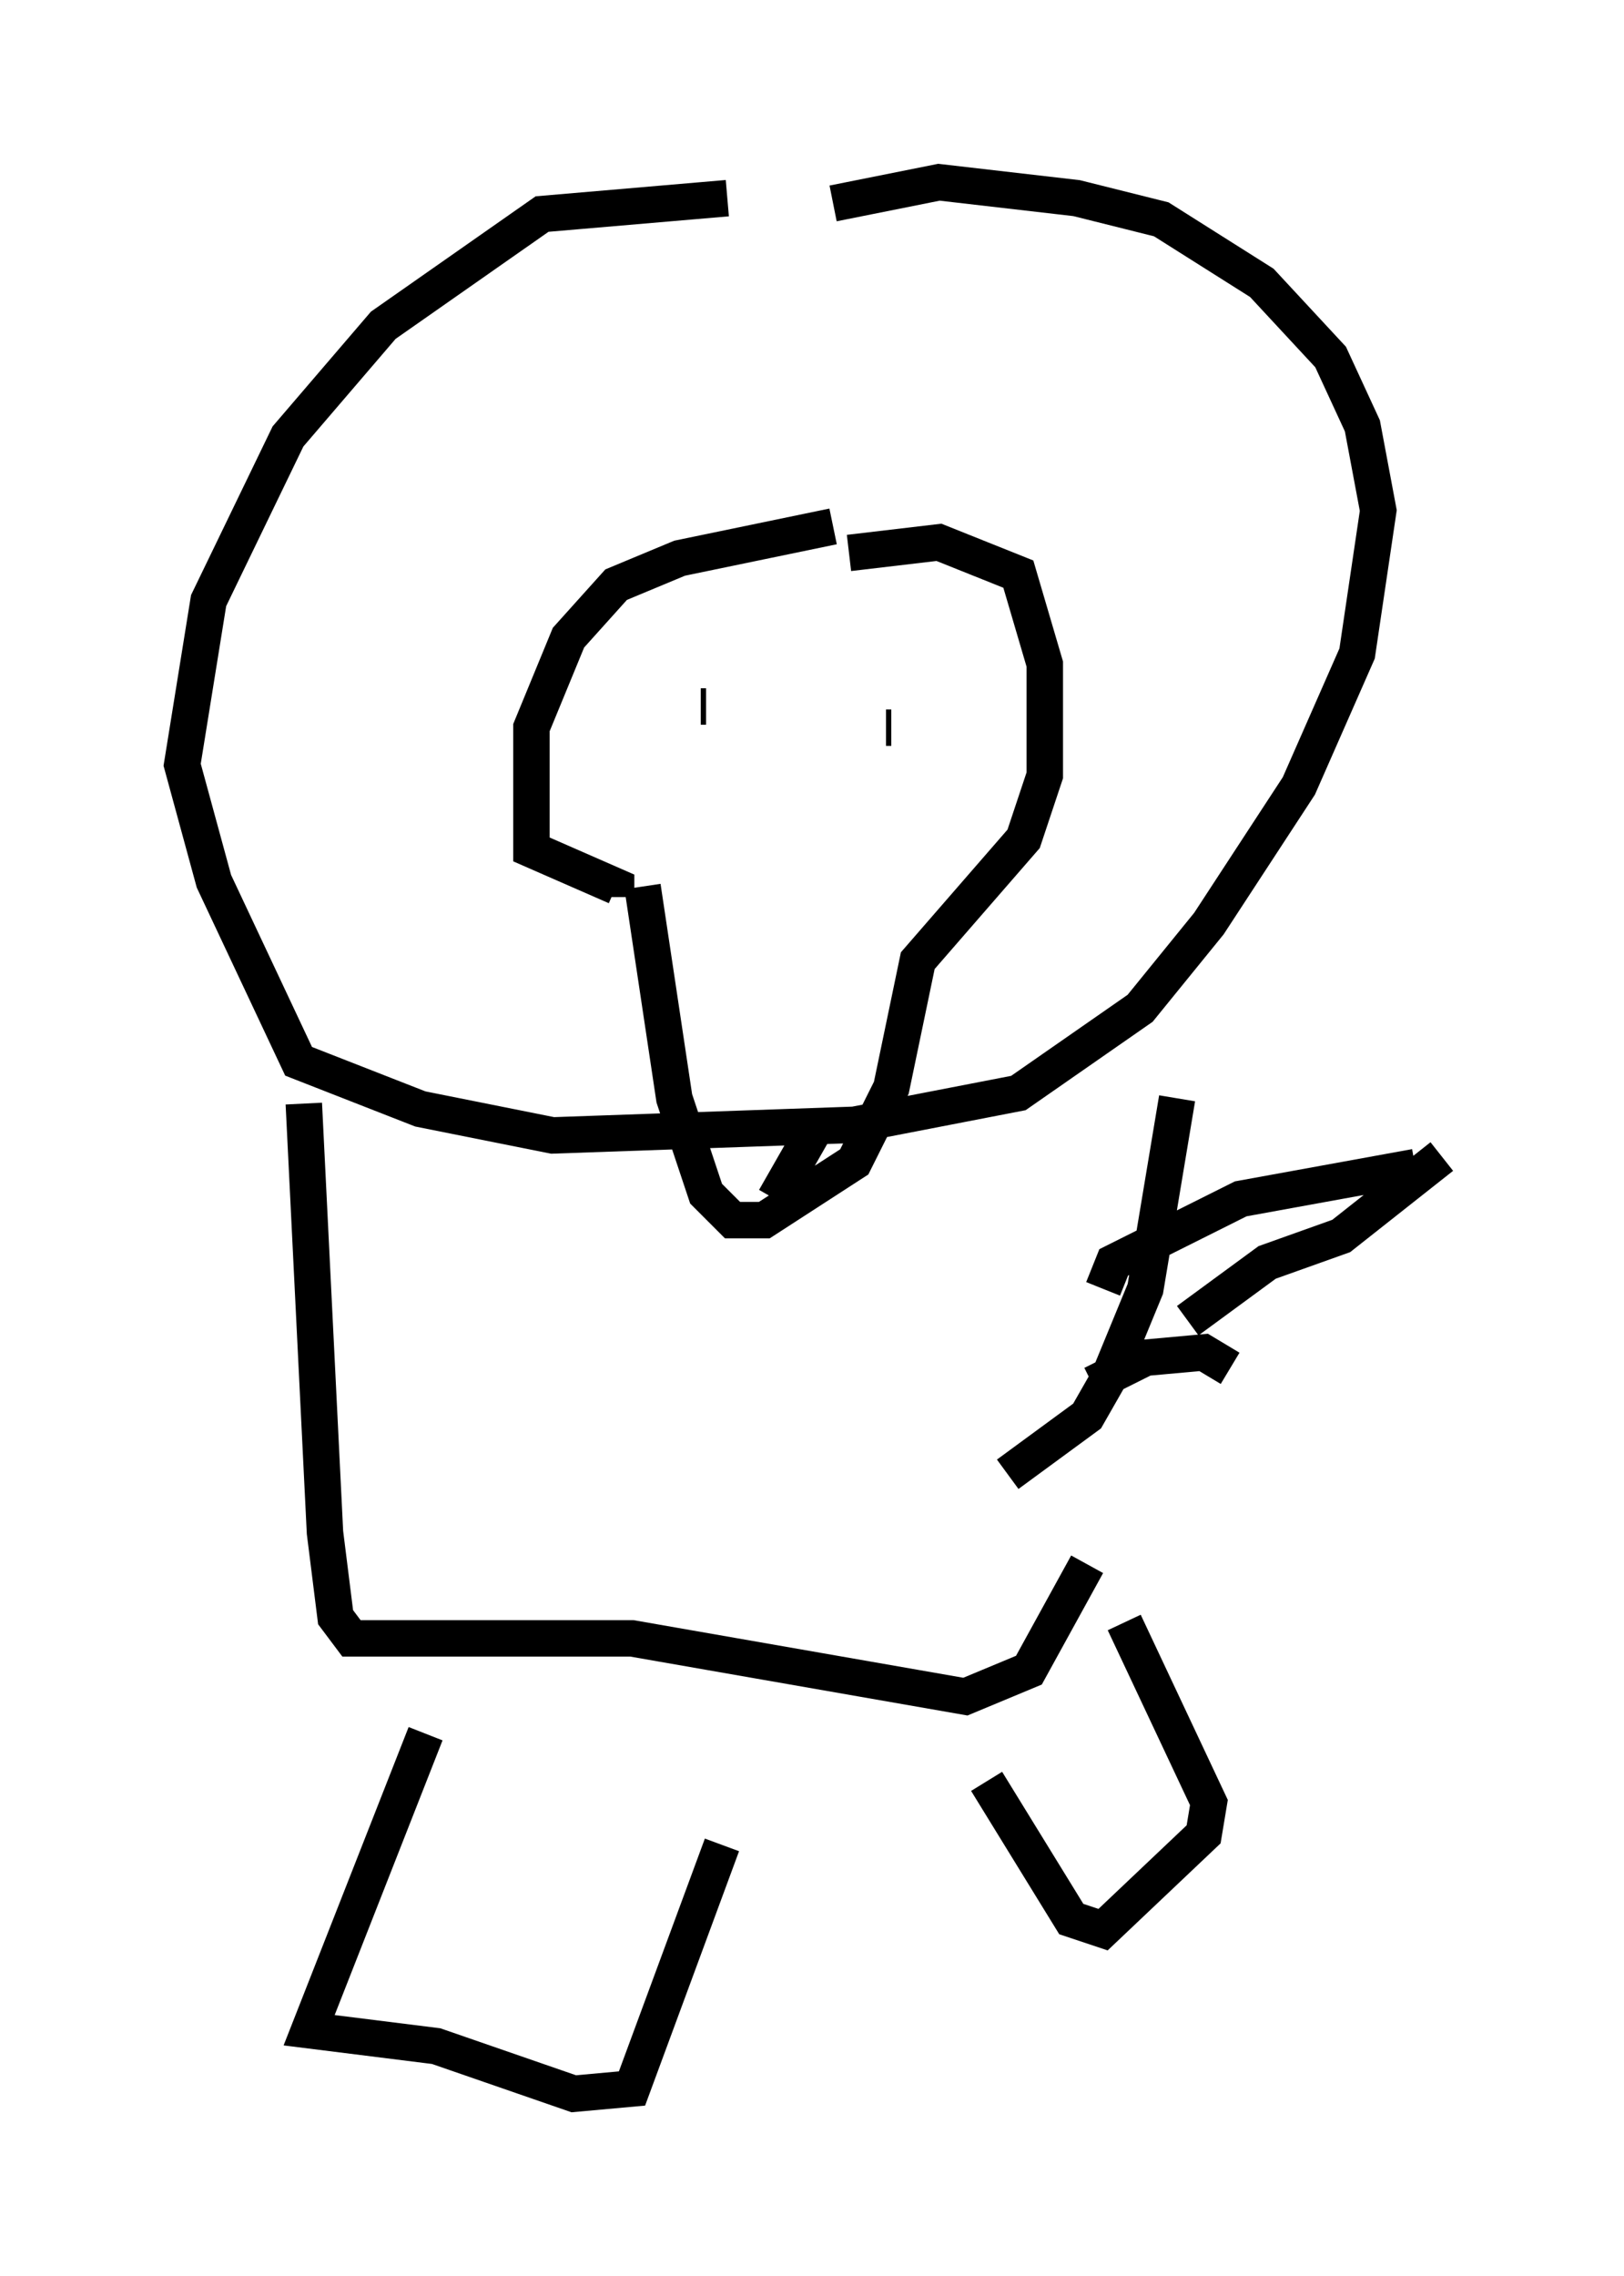 <?xml version="1.0" encoding="utf-8" ?>
<svg baseProfile="full" height="62.436" version="1.1" width="44.57" xmlns="http://www.w3.org/2000/svg" xmlns:ev="http://www.w3.org/2001/xml-events" xmlns:xlink="http://www.w3.org/1999/xlink"><defs /><rect fill="white" height="62.436" width="44.57" x="0" y="0" /><path d="M22.721, 6.017 m-2.76, -0.581 l-5.084, 0.436 -4.358, 3.05 l-2.615, 3.05 -2.179, 4.503 l-0.726, 4.503 0.872, 3.196 l2.324, 4.939 3.341, 1.307 l3.631, 0.726 8.279, -0.291 l4.503, -0.872 3.341, -2.324 l1.888, -2.324 2.469, -3.777 l1.598, -3.631 0.581, -3.922 l-0.436, -2.324 -0.872, -1.888 l-1.888, -2.034 -2.76, -1.743 l-2.324, -0.581 -3.777, -0.436 l-2.905, 0.581 m0.0, 8.86 l-4.212, 0.872 -1.743, 0.726 l-1.307, 1.453 -1.017, 2.469 l0.0, 3.341 2.324, 1.017 l0.0, 0.291 m6.391, -9.441 l2.469, -0.291 2.179, 0.872 l0.726, 2.469 0.0, 3.05 l-0.581, 1.743 -2.905, 3.341 l-0.726, 3.486 -1.017, 2.034 l-2.469, 1.598 -0.872, 0.0 l-0.726, -0.726 -0.872, -2.615 l-0.872, -5.81 m1.743, -4.939 l-0.145, 0.0 m5.229, 0.581 l-0.145, 0.0 m-3.05, 12.927 l1.162, -2.034 m9.877, -0.726 l-0.872, 5.229 -1.017, 2.469 l-0.581, 1.017 -2.179, 1.598 m-19.318, -10.168 l0.581, 11.765 0.291, 2.324 l0.436, 0.581 7.698, 0.0 l9.151, 1.598 1.743, -0.726 l1.598, -2.905 m-1.307, -3.05 l0.0, 0.0 m-16.849, 7.698 l-3.196, 8.134 3.486, 0.436 l3.777, 1.307 1.598, -0.145 l2.469, -6.682 m7.263, -1.743 l2.324, 3.777 0.872, 0.291 l2.76, -2.615 0.145, -0.872 l-2.324, -4.939 m1.743, -8.279 l2.179, -1.598 2.034, -0.726 l2.76, -2.179 m-5.81, 5.81 l-0.726, -0.436 -1.598, 0.145 l-1.453, 0.726 m0.291, -2.615 l0.291, -0.726 3.486, -1.743 l4.793, -0.872 " fill="none" stroke="black" stroke-width="1" /></svg>